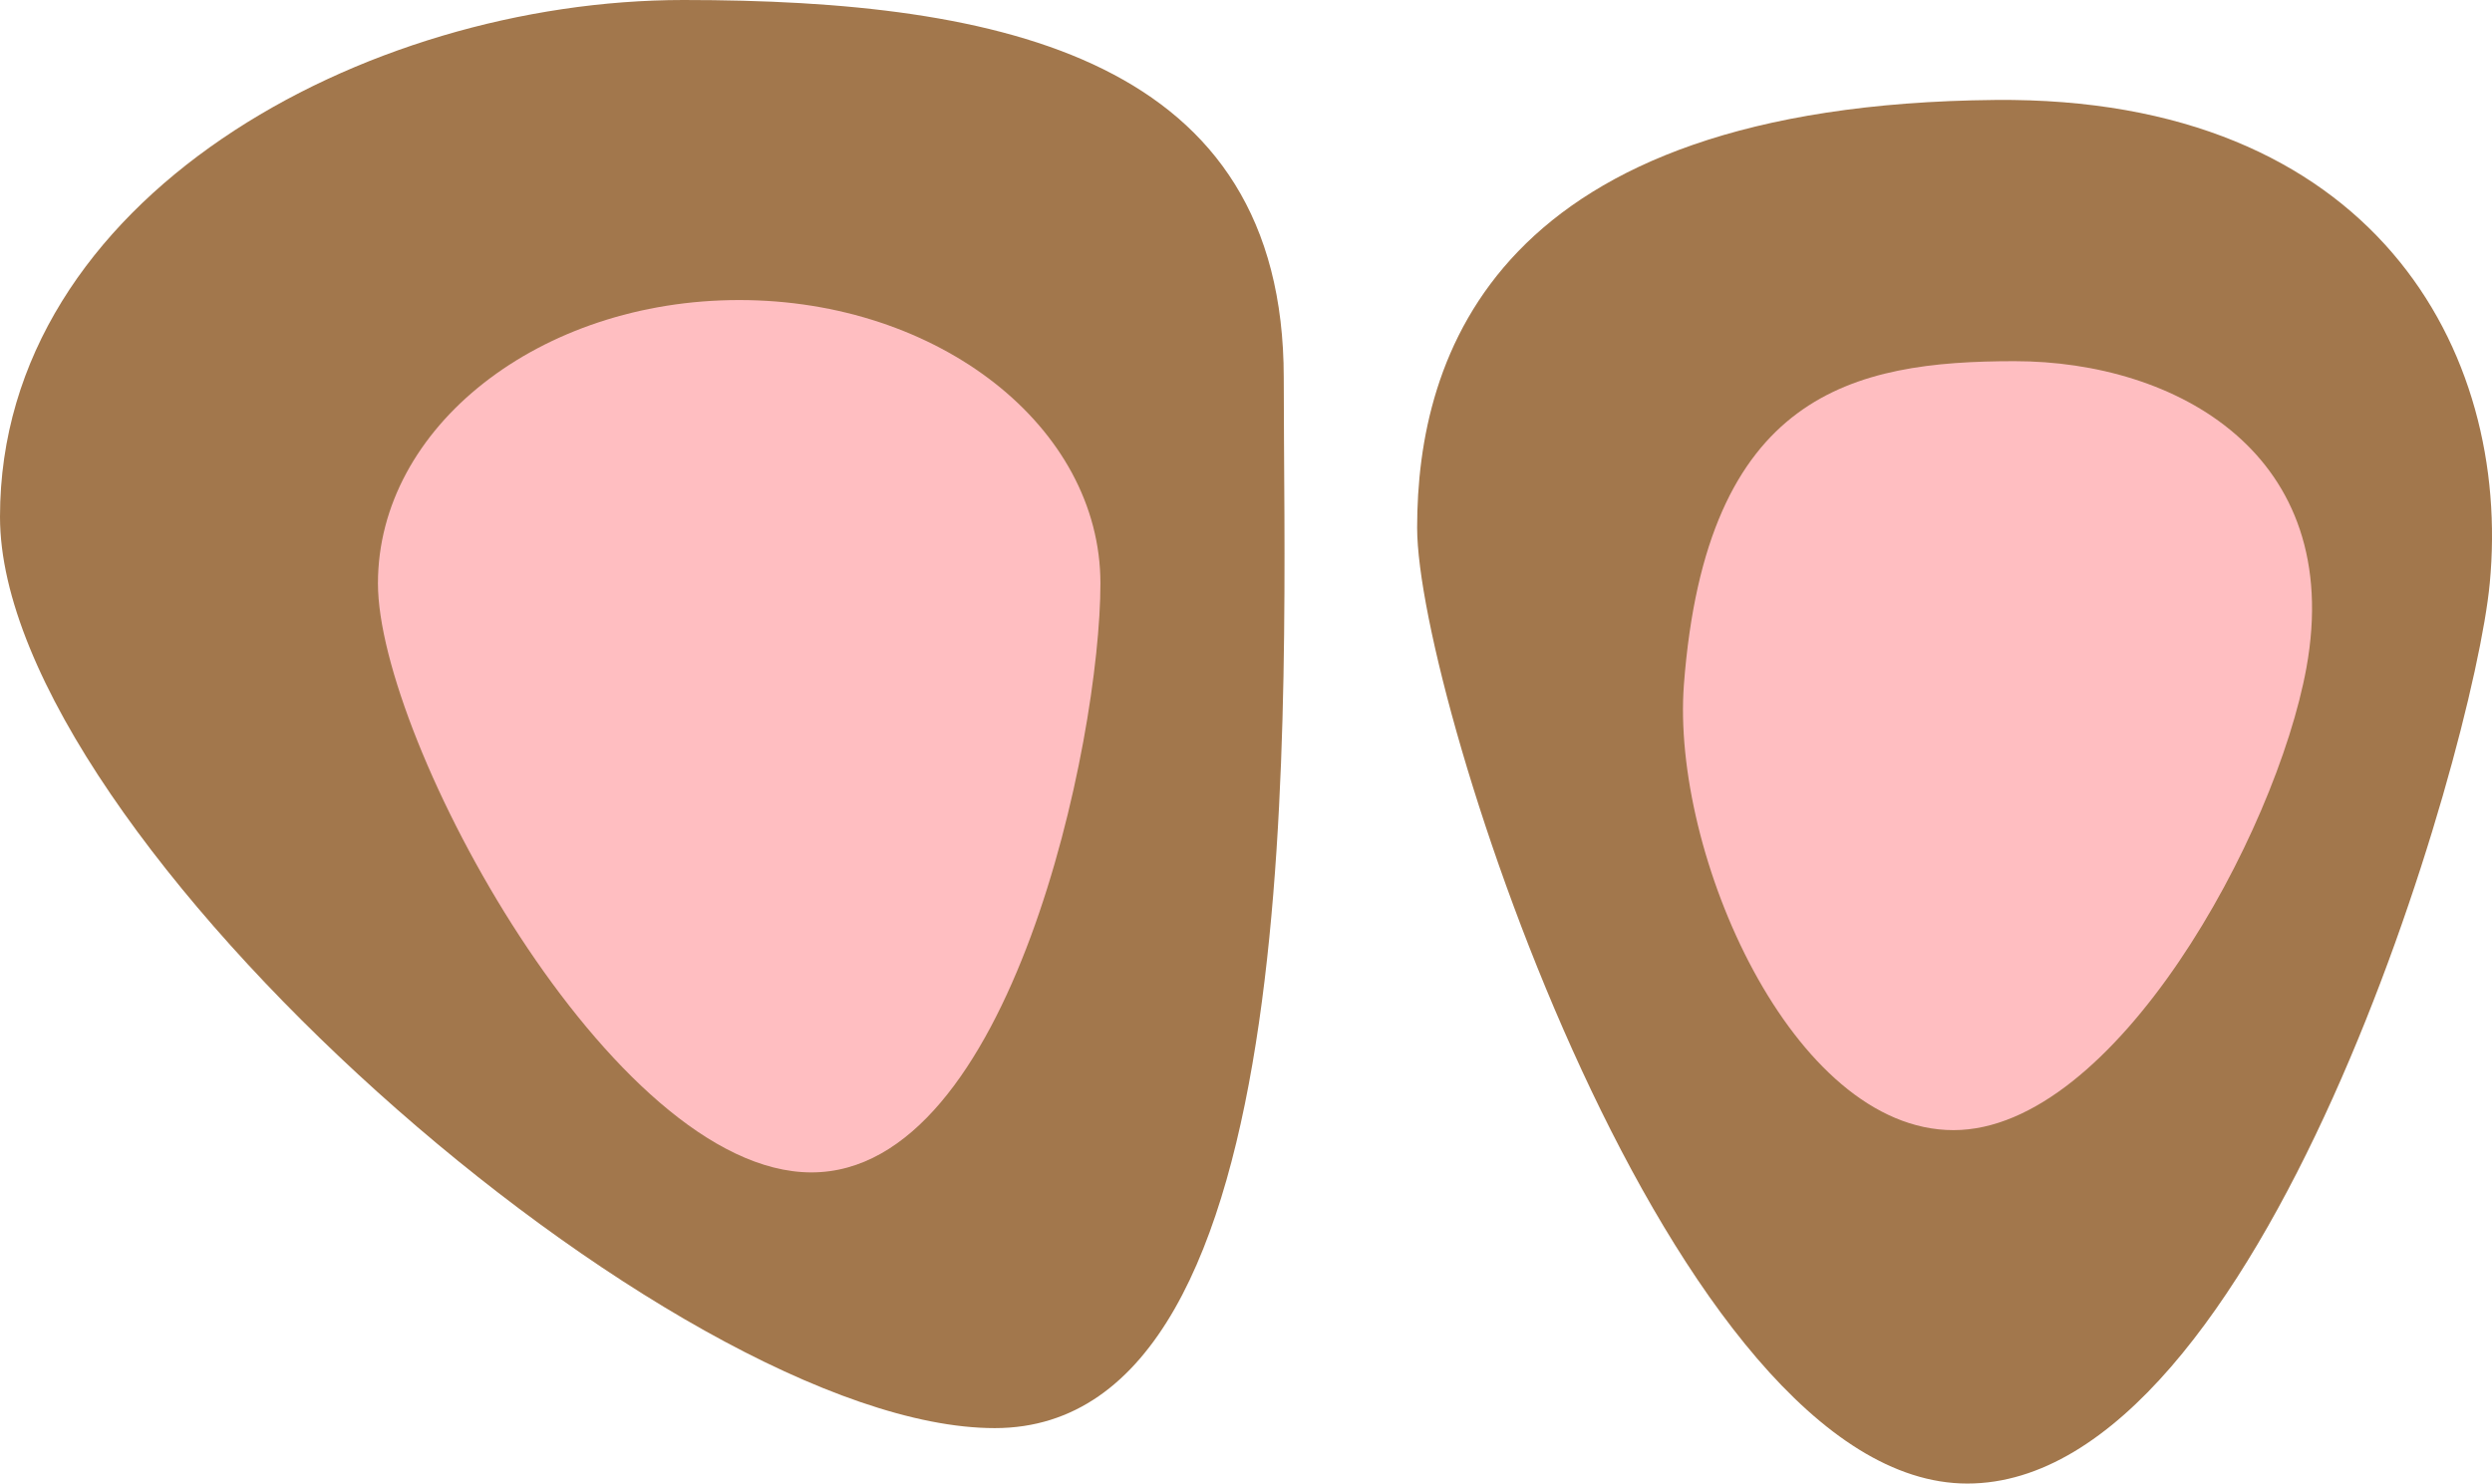 <svg version="1.1" xmlns="http://www.w3.org/2000/svg" xmlns:xlink="http://www.w3.org/1999/xlink" width="27.594" height="16.431" viewBox="0,0,27.594,16.431"><g transform="translate(-226.931,-151.012)"><g data-paper-data="{&quot;isPaintingLayer&quot;:true}" fill-rule="nonzero" stroke="none" stroke-width="0" stroke-linecap="butt" stroke-linejoin="miter" stroke-miterlimit="10" stroke-dasharray="" stroke-dashoffset="0" style="mix-blend-mode: normal"><path d="M226.931,156.735c0,-3.535 4.035,-5.723 7.569,-5.723c3.535,0 6.646,0.65 6.646,4.185c0,3.535 0.335,11.631 -3.2,11.631c-3.535,0 -11.015,-6.558 -11.015,-10.092z" fill="#a2774c"/><path d="M254.5,157.473c-0.181,1.895 -2.522,9.969 -5.785,9.969c-3.263,0 -6.092,-8.681 -6.092,-10.585c0,-1.903 0.855,-4.686 6.4,-4.738c4.183,-0.04 5.723,2.774 5.477,5.354z" fill="#a2774c"/><path d="M231.116,157.473c0,-1.733 1.791,-3.138 4,-3.138c2.209,0 4,1.405 4,3.138c0,1.733 -0.991,6.523 -3.2,6.523c-2.209,0 -4.8,-4.79 -4.8,-6.523z" fill="#ffbec1"/><path d="M252.47,158.408c-0.336,1.846 -2.123,5.12 -3.908,5.12c-1.784,0 -3.127,-3.065 -2.985,-4.935c0.246,-3.23 1.877,-3.581 3.662,-3.581c1.784,0 3.662,1.028 3.231,3.396z" fill="#ffbec1"/></g></g></svg>